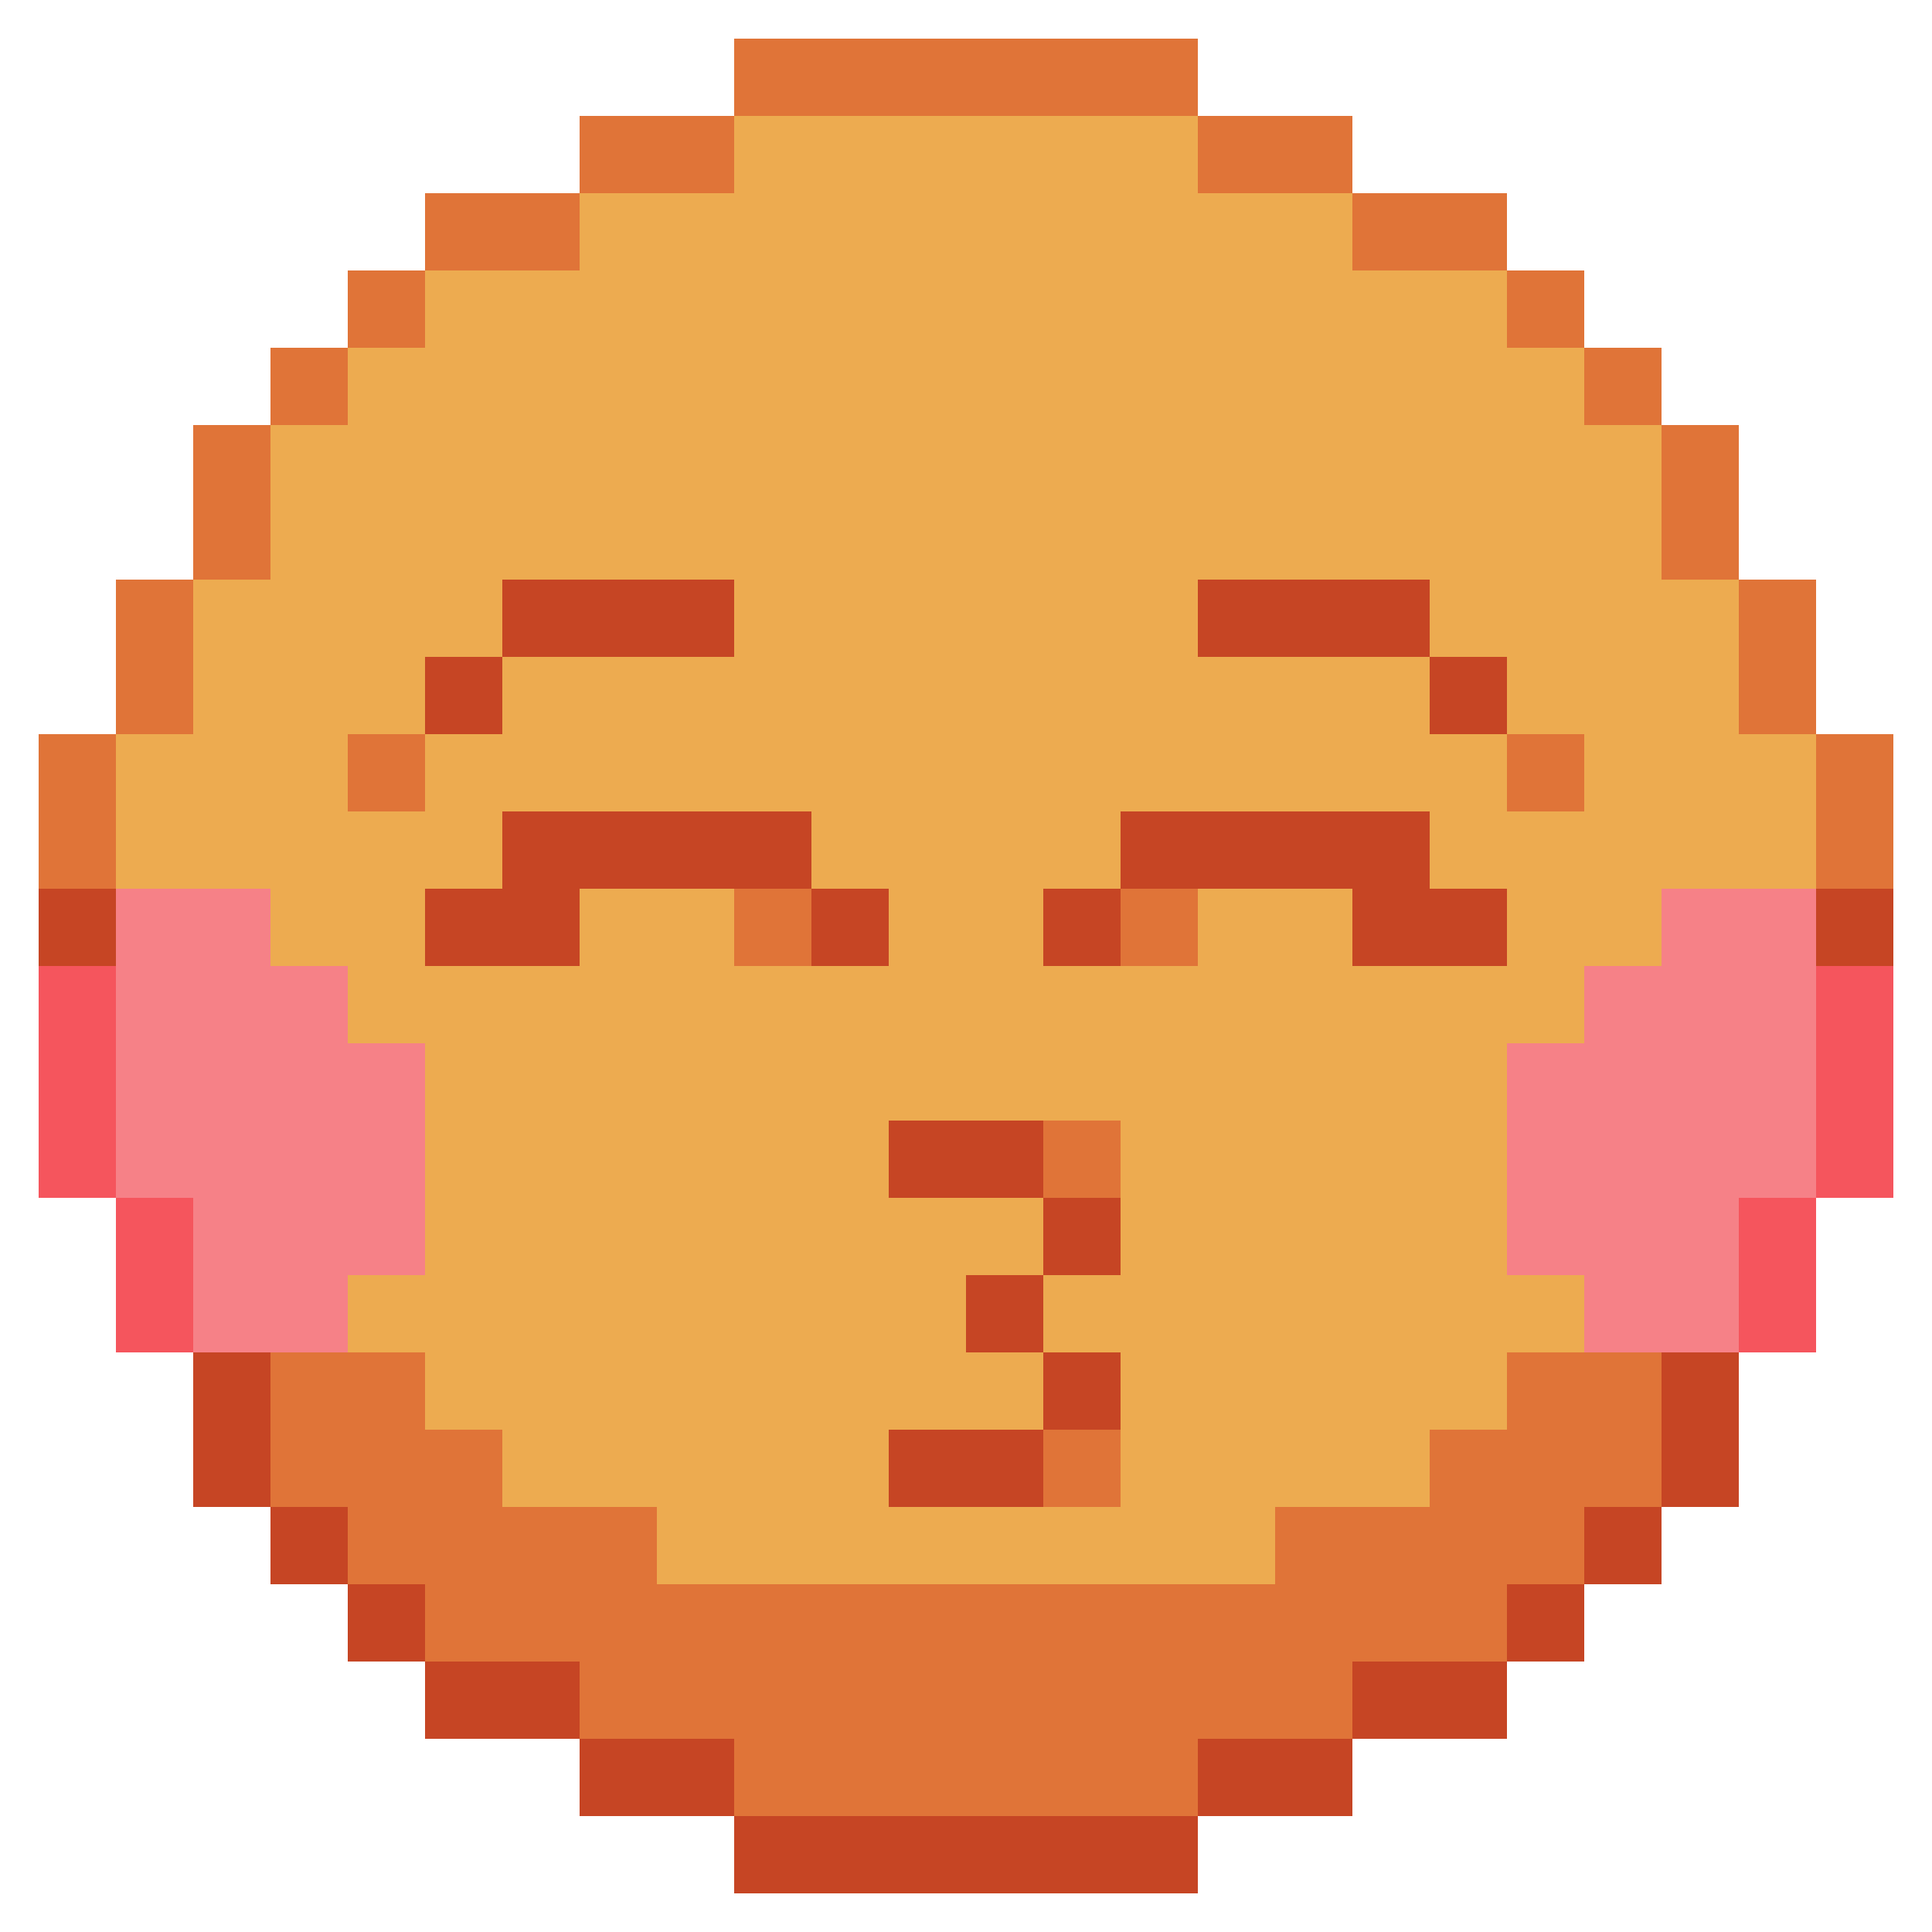 <svg fill="none" height="512" viewBox="0 0 1000 1000" width="512" xmlns="http://www.w3.org/2000/svg"><g fill="#e07438"><path d="m380 20h240v40h-240z"/><path d="m300 100v-40h80v40z"/><path d="m220 140v-40h80v40z"/><path d="m180 180v-40h40v40z"/><path d="m140 220v-40h40v40z"/><path d="m100 300v-80h40v80z"/><path d="m60 380v-80h40v80z"/><path d="m60 380v80h-40v-80z"/><path d="m700 100h-80v-40h80z"/><path d="m780 140h-80v-40h80z"/><path d="m820 180h-40v-40h40z"/><path d="m860 220h-40v-40h40z"/><path d="m900 300h-40v-80h40z"/><path d="m940 380h-40v-80h40z"/><path d="m980 380h-40v80h40z"/></g><path d="m20 460h40v160h-40z" fill="#c64524"/><path d="m100 700h-40v-80h40z" fill="#c64524"/><path d="m140 780h-40v-80h40z" fill="#c64524"/><path d="m180 820h-40v-40h40z" fill="#c64524"/><path d="m220 860h-40v-40h40z" fill="#c64524"/><path d="m300 900h-80v-40h80z" fill="#c64524"/><path d="m380 940h-80v-40h80z" fill="#c64524"/><path d="m380 940v40h240v-40h80v-40h80v-40h40v-40h40v-40h40v-80h40v-80h40v-160h-40v160h-40v80h-40v80h-40v40h-40v40h-80v40h-80v40z" fill="#c64524"/><path d="m380 60h240v40h80v40h80v40h40v40h40v80h40v80h40v240h-40v80h-40v80h-40v40h-40v40h-80v40h-80v40h-240v-40h-80v-40h-80v-40h-40v-40h-40v-80h-40v-80h-40v-240h40v-80h40v-80h40v-40h40v-40h80v-40h80z" fill="#edab50"/><path d="m100 540h-40v80h40v80h40v80h40v40h40v40h80v40h80v40h240v-40h80v-40h80v-40h40v-40h40v-80h40v-80h40v-80h-40v80h-40v40h-40v40h-40v40h-40v40h-80v40h-320v-40h-80v-40h-40v-40h-40v-40h-40v-40h-40z" fill="#e07438"/><path d="m380 300h-120v40h-40v40h40v-40h120z" fill="#c64524"/><path d="m260 420h160v40h-120v40h-80v-40h40z" fill="#c64524"/><path d="m420 460h40v40h-40z" fill="#c64524"/><path d="m740 300h-120v40h120v40h40v-40h-40z" fill="#c64524"/><path d="m580 420h160v40h40v40h-80v-40h-120z" fill="#c64524"/><path d="m580 460v40h-40v-40z" fill="#c64524"/><path d="m540 580h-80v40h80v40h-40v40h40v40h-80v40h80v-40h40v-40h-40v-40h40v-40h-40z" fill="#c64524"/><path d="m180 380h40v40h-40z" fill="#e07438"/><path d="m380 460h40v40h-40z" fill="#e07438"/><path d="m780 380h40v40h-40z" fill="#e07438"/><path d="m620 460h-40v40h40z" fill="#e07438"/><path d="m540 580h40v40h-40z" fill="#e07438"/><path d="m540 740h40v40h-40z" fill="#e07438"/><path d="m860 460v40h-40v40h-40v120h40v40h120v-80h40v-160z" fill="#f68187"/><path d="m140 460v40h40v40h40v120h-40v40h-120v-80h-40v-160z" fill="#f68187"/><path d="m20 500h40v120h-40z" fill="#f5555d"/><path d="m60 620h40v80h-40z" fill="#f5555d"/><path d="m940 500h40v120h-40z" fill="#f5555d"/><path d="m940 620v80h-40v-80z" fill="#f5555d"/><path d="m20 460h40v40h-40z" fill="#c64524"/><path d="m980 460h-40v40h40z" fill="#c64524"/></svg>